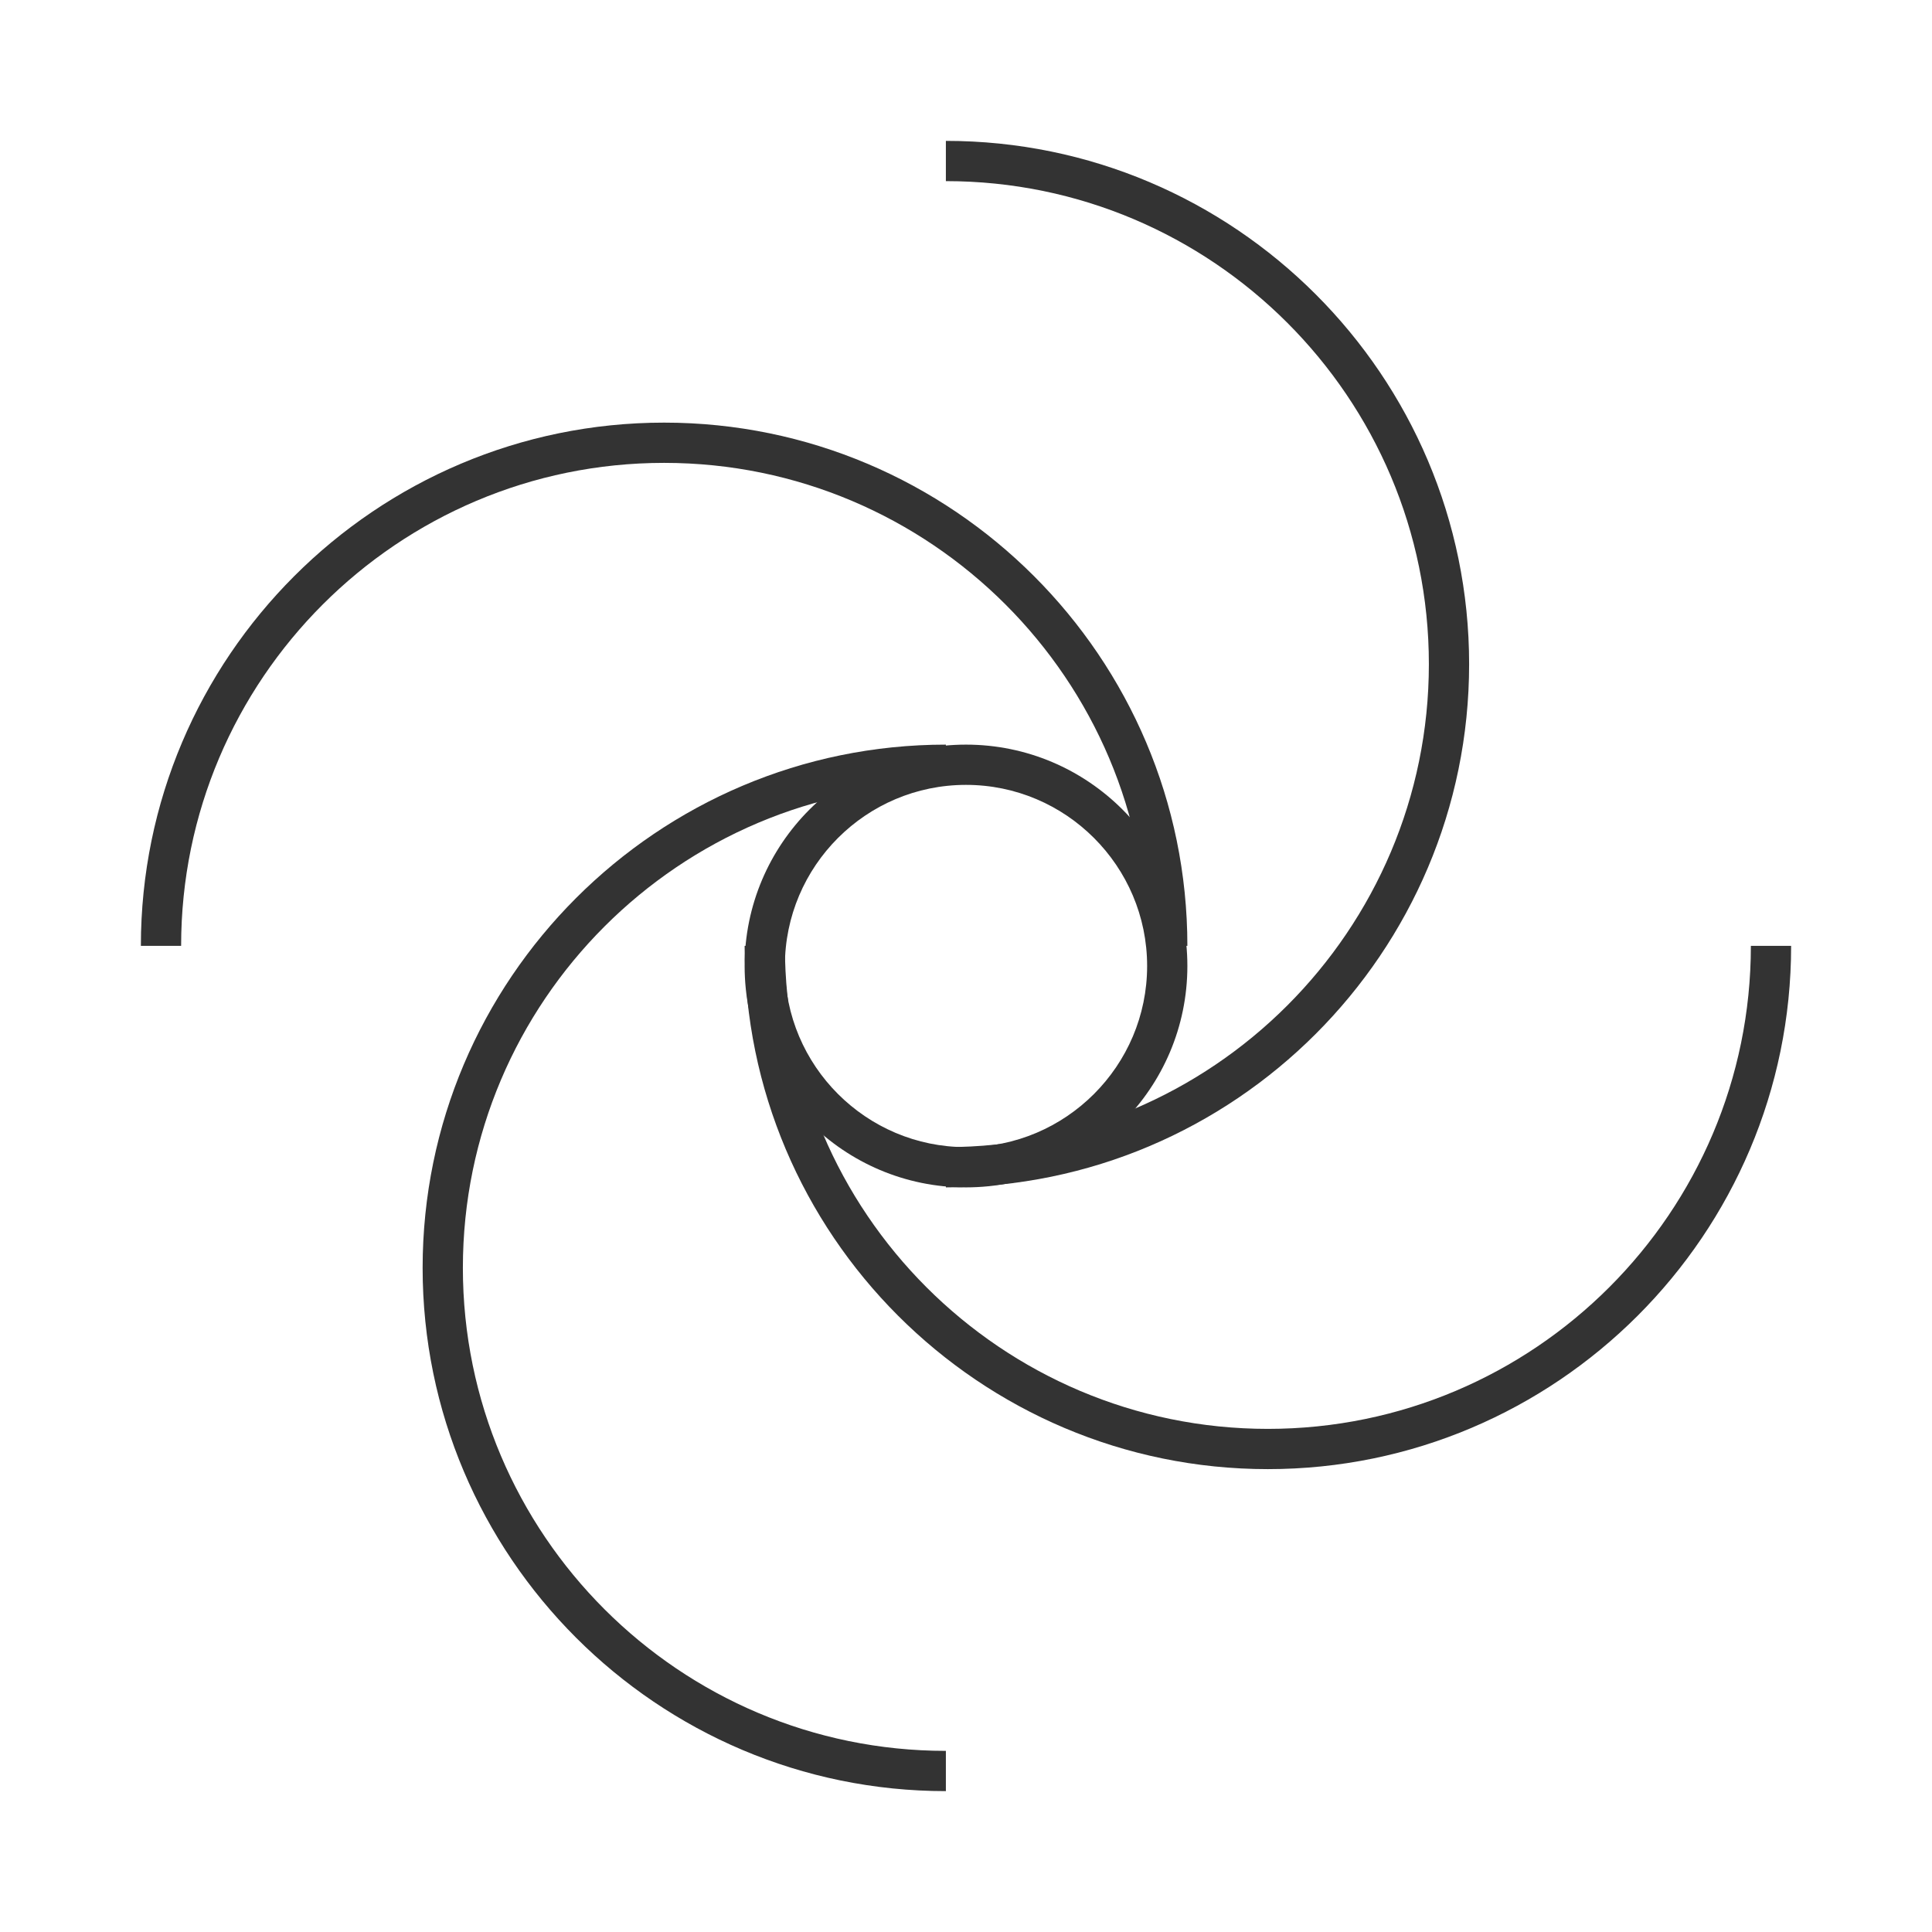 <?xml version="1.0" encoding="iso-8859-1"?>
<svg version="1.1" id="&#x56FE;&#x5C42;_1" xmlns="http://www.w3.org/2000/svg" xmlns:xlink="http://www.w3.org/1999/xlink" x="0px"
	 y="0px" viewBox="0 0 24 24" style="enable-background:new 0 0 24 24;" xml:space="preserve">
<path style="fill:#333333;" d="M12,14.75c-1.517,0-2.75-1.233-2.75-2.75S10.483,9.25,12,9.25s2.75,1.233,2.75,2.75
	S13.517,14.75,12,14.75z M12,9.75c-1.241,0-2.25,1.009-2.25,2.25c0,1.24,1.009,2.25,2.25,2.25c1.24,0,2.25-1.01,2.25-2.25
	C14.25,10.759,13.24,9.75,12,9.75z"/>
<path style="fill:#333333;" d="M11.75,22.25c-3.584,0-6.5-2.916-6.5-6.5s2.916-6.5,6.5-6.5v0.5c-3.309,0-6,2.691-6,6s2.691,6,6,6
	V22.25z"/>
<path style="fill:#333333;" d="M15.75,18.25c-3.584,0-6.5-2.916-6.5-6.5h0.5c0,3.309,2.691,6,6,6s6-2.691,6-6h0.5
	C22.25,15.334,19.334,18.25,15.75,18.25z"/>
<path style="fill:#333333;" d="M11.75,14.75v-0.5c3.309,0,6-2.691,6-6s-2.691-6-6-6v-0.5c3.584,0,6.5,2.916,6.5,6.5
	S15.334,14.75,11.75,14.75z"/>
<path style="fill:#333333;" d="M14.75,11.75h-0.5c0-3.309-2.691-6-6-6s-6,2.691-6,6h-0.5c0-3.584,2.916-6.5,6.5-6.5
	S14.75,8.166,14.75,11.75z"/>
</svg>






